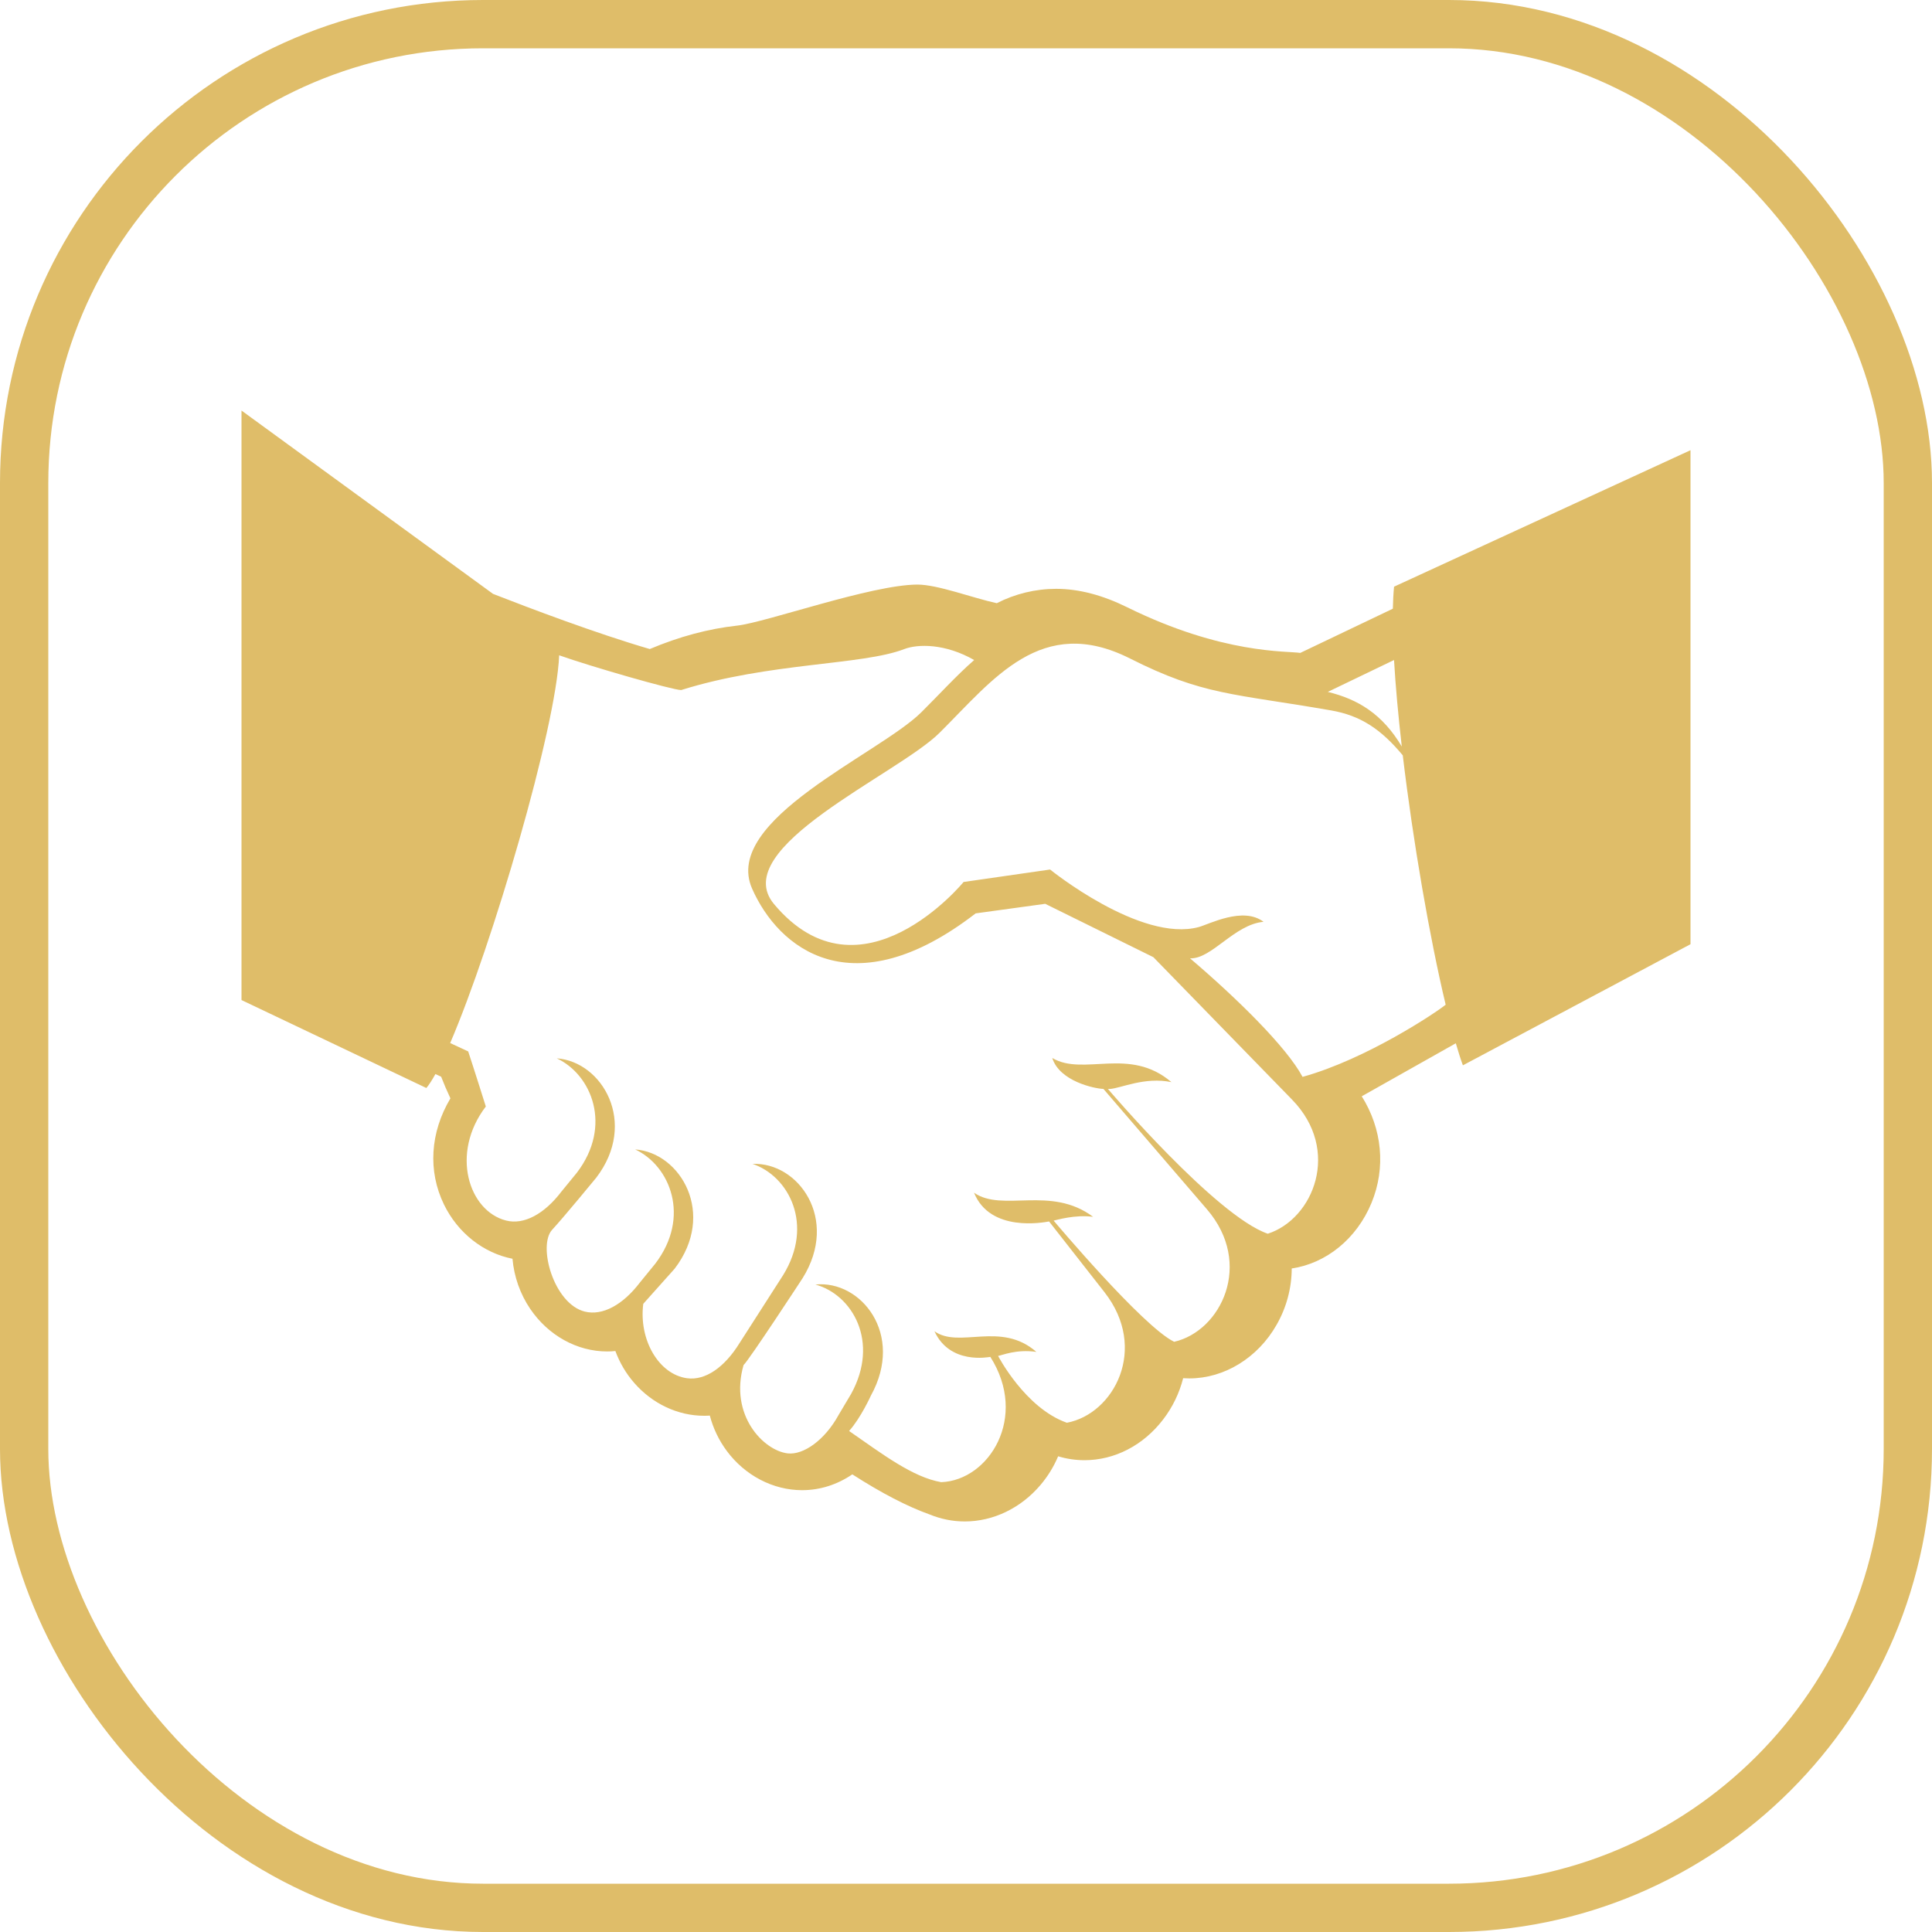<svg width="80" height="80" viewBox="0 0 80 80" fill="none" xmlns="http://www.w3.org/2000/svg">
<rect x="1" y="1" width="78" height="78" rx="19" stroke="#DFBD69" stroke-width="2"/>
<path d="M57.725 24.293C57.698 24.563 57.682 24.871 57.675 25.205L53.841 27.036C53.304 26.948 50.641 27.103 46.669 25.143C45.662 24.646 44.678 24.382 43.733 24.382C42.878 24.383 42.035 24.587 41.274 24.977C40.271 24.76 38.826 24.204 37.981 24.206C36.069 24.216 31.722 25.773 30.518 25.906C29.34 26.035 28.127 26.359 26.906 26.875C24.687 26.229 21.905 25.174 20.415 24.591L10 17V41.41L17.654 45.052C17.765 44.922 17.892 44.722 18.03 44.474L18.267 44.584C18.383 44.884 18.511 45.183 18.651 45.48C17.811 46.894 17.711 48.487 18.382 49.872C18.957 51.057 20.028 51.889 21.221 52.122C21.286 52.86 21.534 53.574 21.952 54.193C22.702 55.3 23.894 55.961 25.143 55.961C25.256 55.961 25.369 55.956 25.481 55.943C25.659 56.424 25.92 56.872 26.259 57.26C27.013 58.127 28.069 58.624 29.155 58.624C29.235 58.624 29.313 58.622 29.392 58.616C29.53 59.14 29.765 59.636 30.093 60.078C30.848 61.098 32.013 61.705 33.211 61.705C33.955 61.705 34.666 61.477 35.293 61.05C36.505 61.828 37.559 62.375 38.494 62.711C38.963 62.902 39.451 63 39.949 63C41.127 63 42.27 62.45 43.086 61.488C43.389 61.13 43.635 60.73 43.815 60.302C44.167 60.409 44.534 60.463 44.902 60.464C46.154 60.464 47.341 59.851 48.162 58.779C48.552 58.271 48.834 57.689 48.992 57.068C49.078 57.074 49.163 57.077 49.248 57.077C50.695 57.077 52.08 56.228 52.859 54.861C53.267 54.15 53.484 53.345 53.488 52.525C54.918 52.312 56.177 51.295 56.79 49.812C57.394 48.351 57.23 46.739 56.387 45.395L60.282 43.2C60.382 43.542 60.48 43.857 60.575 44.113L70 39.098V18.642L57.725 24.293ZM57.724 27.33C57.786 28.412 57.899 29.635 58.045 30.912C57.245 29.568 56.235 28.955 54.981 28.65L57.724 27.33ZM52.496 51.086C50.348 50.347 45.877 45.091 45.877 45.091H45.965C46.42 45.059 47.403 44.58 48.506 44.809C46.774 43.321 44.869 44.58 43.572 43.809C43.873 44.774 45.32 45.078 45.691 45.09L49.975 50.072C51.915 52.327 50.564 55.117 48.619 55.561C47.314 54.926 43.629 50.543 43.629 50.543C43.755 50.52 44.502 50.286 45.263 50.386C43.506 49.072 41.514 50.212 40.332 49.387C41.002 51.042 43.209 50.618 43.44 50.578L45.732 53.504C47.566 55.844 46.125 58.547 44.177 58.913C42.45 58.306 41.329 56.146 41.329 56.146C41.503 56.118 42.085 55.859 42.913 55.979C41.44 54.688 39.725 55.859 38.694 55.124C39.331 56.512 40.919 56.196 41.008 56.186C42.596 58.687 40.949 61.295 38.981 61.373H38.979L38.977 61.374C37.795 61.169 36.557 60.224 35.159 59.254C35.639 58.722 36.063 57.787 36.063 57.787C37.467 55.245 35.645 52.997 33.764 53.19C35.29 53.607 36.434 55.555 35.243 57.718L34.72 58.598C34.152 59.633 33.265 60.258 32.613 60.181C31.609 60.059 30.194 58.593 30.789 56.525C31.019 56.315 33.237 52.922 33.237 52.922C34.762 50.466 33.05 48.115 31.164 48.195C32.666 48.702 33.719 50.716 32.424 52.806L30.621 55.617C30.006 56.611 29.21 57.174 28.451 57.07C27.273 56.91 26.447 55.473 26.636 53.99C26.626 53.999 27.934 52.536 27.934 52.536C29.672 50.265 28.184 47.729 26.301 47.596C27.748 48.27 28.61 50.394 27.133 52.327L26.495 53.109C25.795 54.027 24.952 54.494 24.214 54.31C22.926 53.987 22.256 51.577 22.865 50.92C23.344 50.403 24.689 48.766 24.689 48.766C26.426 46.494 24.94 43.959 23.055 43.824C24.503 44.5 25.365 46.624 23.888 48.558L23.25 49.338C22.546 50.264 21.7 50.729 20.957 50.54C19.409 50.148 18.636 47.758 20.117 45.818C20.117 45.818 19.614 44.22 19.387 43.537L18.641 43.191C20.39 39.116 23.032 30.122 23.154 27.134C24.442 27.593 27.842 28.571 28.203 28.573L28.201 28.575C31.861 27.425 35.697 27.552 37.447 26.876C38.014 26.66 39.142 26.646 40.338 27.33C39.591 27.985 38.885 28.765 38.152 29.492C36.4 31.231 29.886 33.943 31.142 36.795C32.226 39.256 35.279 41.774 40.4 37.821L43.28 37.425L47.759 39.635L53.499 45.53C55.546 47.628 54.387 50.476 52.496 51.086ZM53.936 44.591C53.278 43.361 51.227 41.344 49.291 39.695L49.279 39.683C50.172 39.719 51.109 38.281 52.32 38.17C51.474 37.524 50.072 38.27 49.635 38.388C47.226 39.036 43.482 36.005 43.482 36.005L39.9 36.521C39.9 36.521 35.64 41.72 32.051 37.437C30.102 35.111 37.165 32.073 38.905 30.344C41.134 28.129 43.12 25.419 46.787 27.265C49.833 28.801 51.033 28.706 55.119 29.417C56.337 29.63 57.181 30.188 58.086 31.277C58.512 34.861 59.201 38.836 59.862 41.602C59.521 41.889 56.598 43.855 53.936 44.591Z" fill="#DFBD69"/>
</svg>
